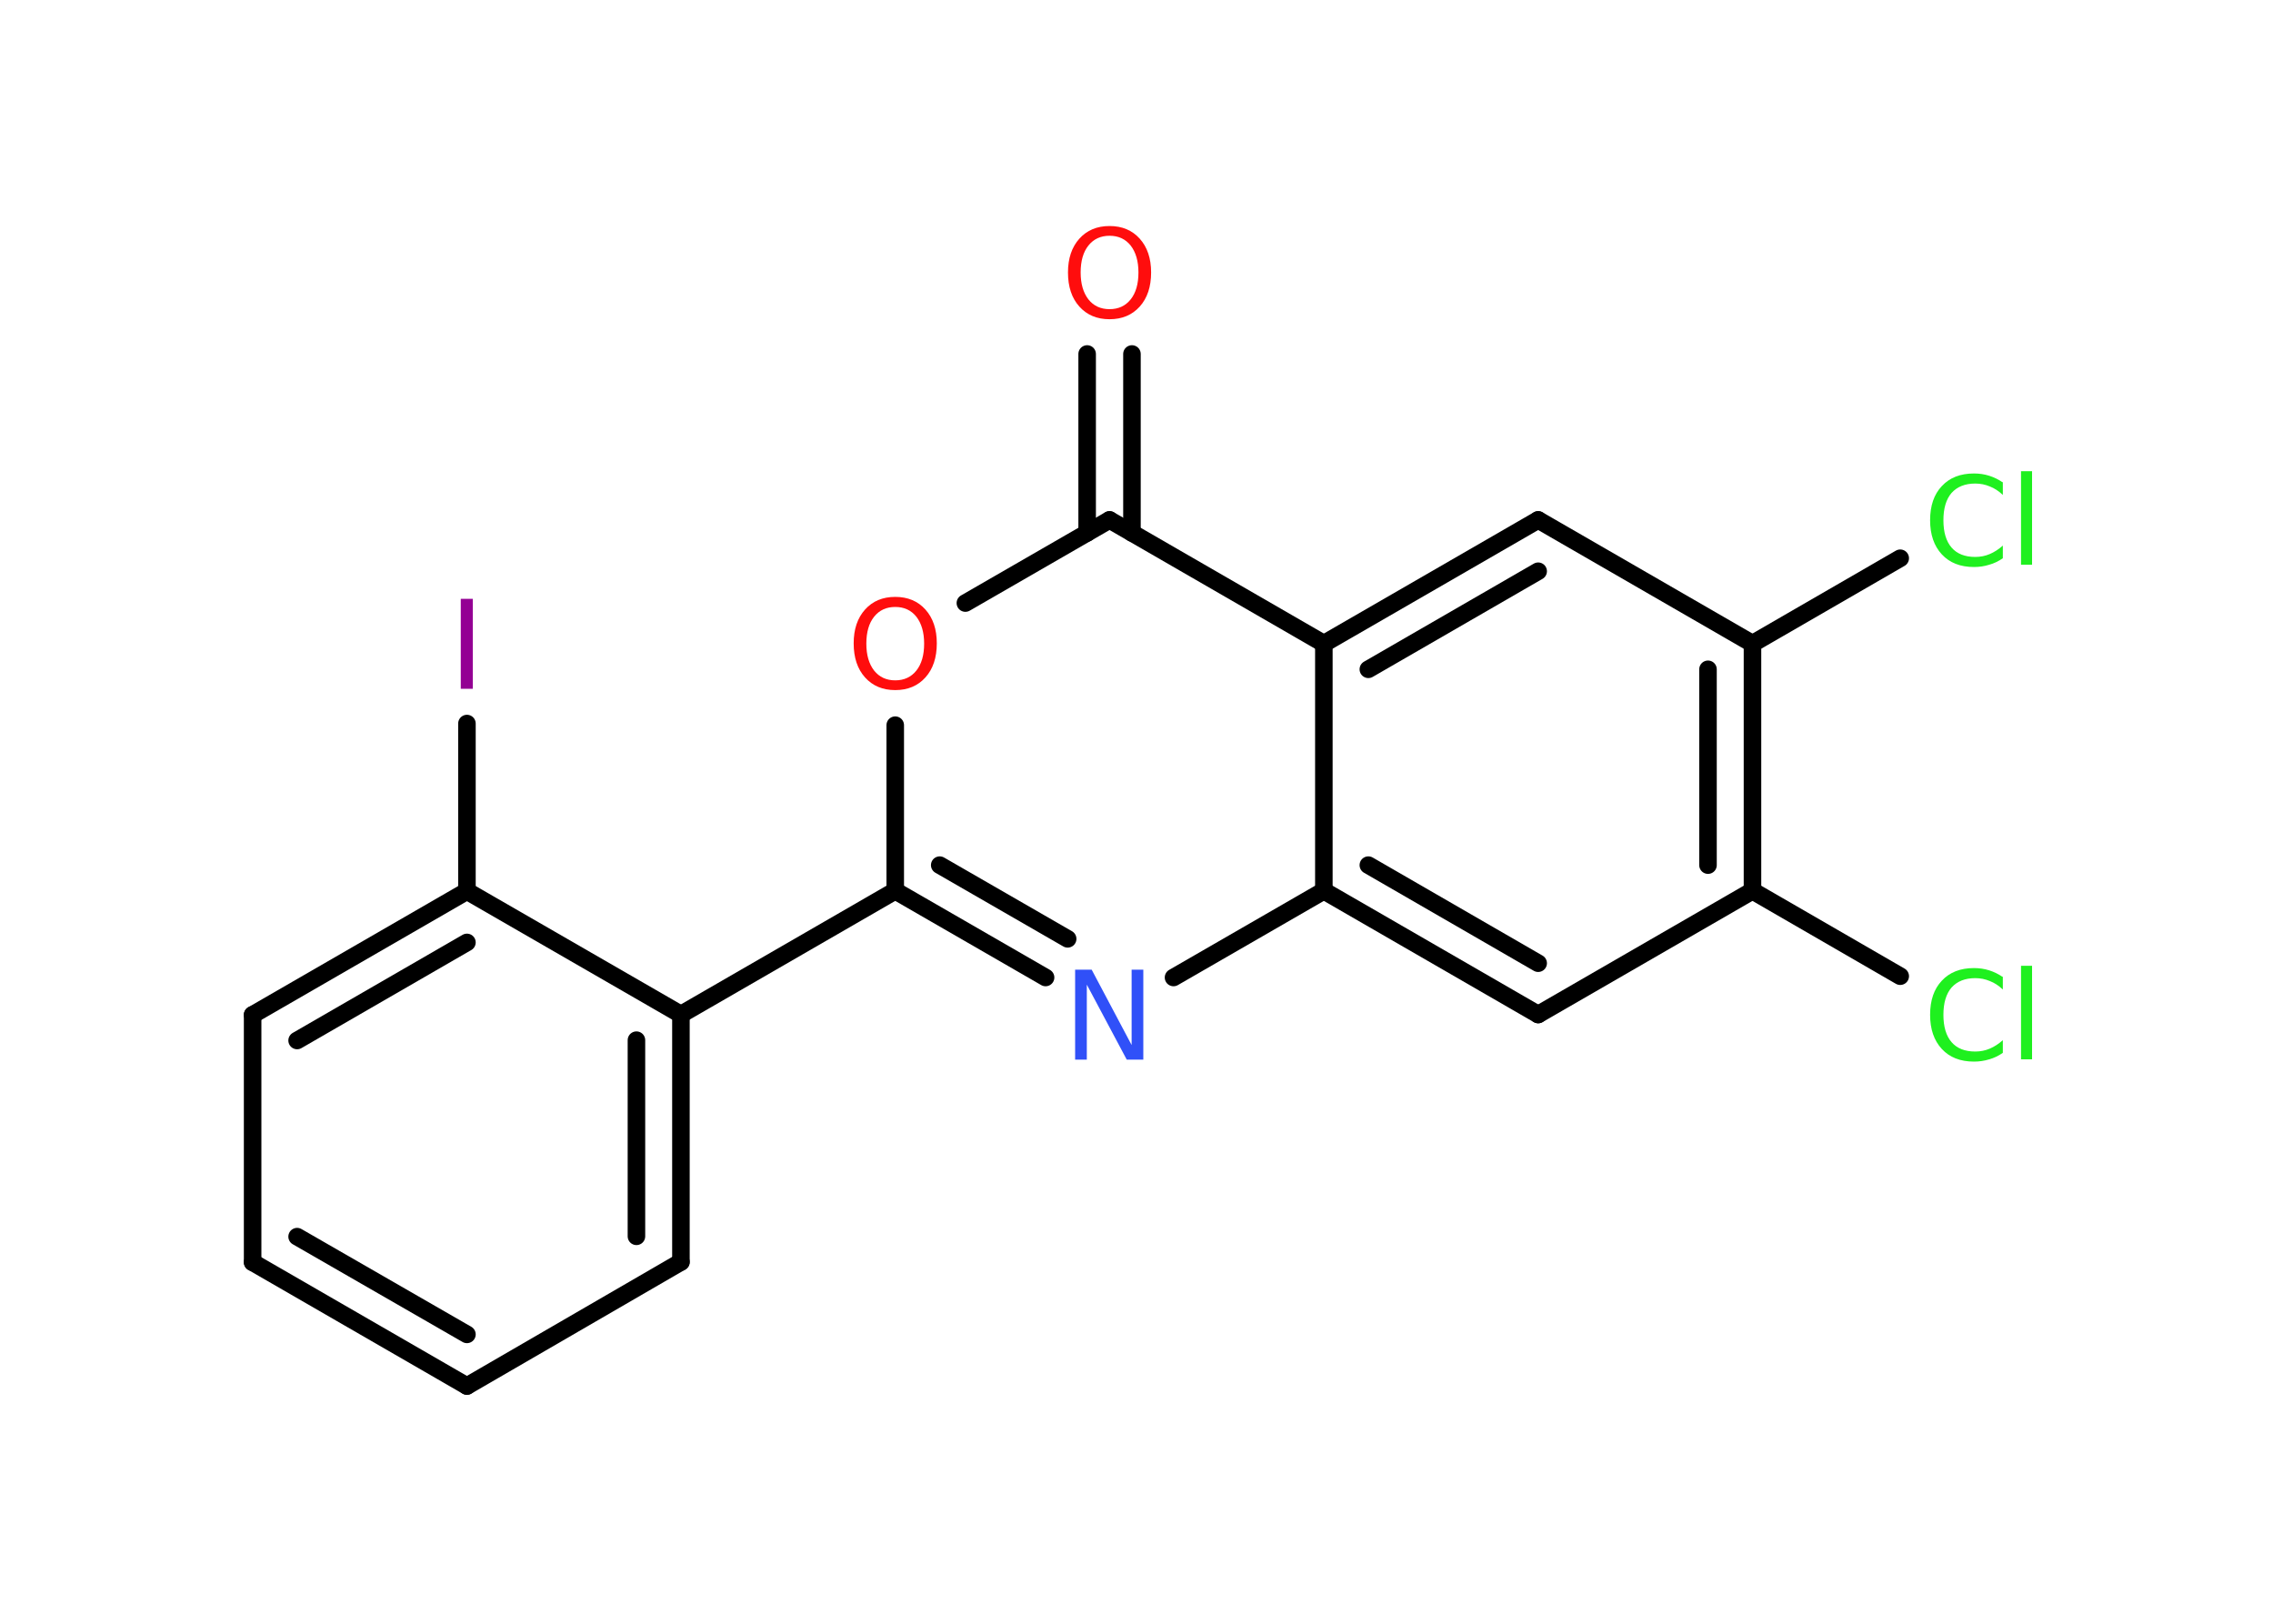 <?xml version='1.0' encoding='UTF-8'?>
<!DOCTYPE svg PUBLIC "-//W3C//DTD SVG 1.1//EN" "http://www.w3.org/Graphics/SVG/1.1/DTD/svg11.dtd">
<svg version='1.2' xmlns='http://www.w3.org/2000/svg' xmlns:xlink='http://www.w3.org/1999/xlink' width='70.0mm' height='50.0mm' viewBox='0 0 70.0 50.0'>
  <desc>Generated by the Chemistry Development Kit (http://github.com/cdk)</desc>
  <g stroke-linecap='round' stroke-linejoin='round' stroke='#000000' stroke-width='.54' fill='#1FF01F'>
    <rect x='.0' y='.0' width='70.0' height='50.0' fill='#FFFFFF' stroke='none'/>
    <g id='mol1' class='mol'>
      <g id='mol1bnd1' class='bond'>
        <line x1='34.86' y1='10.9' x2='34.86' y2='16.41'/>
        <line x1='33.48' y1='10.9' x2='33.48' y2='16.41'/>
      </g>
      <line id='mol1bnd2' class='bond' x1='34.17' y1='16.01' x2='29.73' y2='18.57'/>
      <line id='mol1bnd3' class='bond' x1='27.57' y1='22.33' x2='27.57' y2='27.43'/>
      <line id='mol1bnd4' class='bond' x1='27.57' y1='27.43' x2='20.97' y2='31.24'/>
      <g id='mol1bnd5' class='bond'>
        <line x1='20.97' y1='38.86' x2='20.97' y2='31.24'/>
        <line x1='19.6' y1='38.07' x2='19.6' y2='32.03'/>
      </g>
      <line id='mol1bnd6' class='bond' x1='20.97' y1='38.86' x2='14.38' y2='42.68'/>
      <g id='mol1bnd7' class='bond'>
        <line x1='7.78' y1='38.87' x2='14.38' y2='42.68'/>
        <line x1='9.15' y1='38.08' x2='14.38' y2='41.09'/>
      </g>
      <line id='mol1bnd8' class='bond' x1='7.78' y1='38.87' x2='7.78' y2='31.25'/>
      <g id='mol1bnd9' class='bond'>
        <line x1='14.38' y1='27.44' x2='7.78' y2='31.25'/>
        <line x1='14.38' y1='29.02' x2='9.15' y2='32.04'/>
      </g>
      <line id='mol1bnd10' class='bond' x1='20.97' y1='31.24' x2='14.38' y2='27.44'/>
      <line id='mol1bnd11' class='bond' x1='14.38' y1='27.44' x2='14.38' y2='22.28'/>
      <g id='mol1bnd12' class='bond'>
        <line x1='27.57' y1='27.43' x2='32.2' y2='30.1'/>
        <line x1='28.94' y1='26.64' x2='32.88' y2='28.91'/>
      </g>
      <line id='mol1bnd13' class='bond' x1='36.14' y1='30.1' x2='40.77' y2='27.43'/>
      <g id='mol1bnd14' class='bond'>
        <line x1='40.77' y1='27.43' x2='47.37' y2='31.24'/>
        <line x1='42.14' y1='26.64' x2='47.37' y2='29.66'/>
      </g>
      <line id='mol1bnd15' class='bond' x1='47.37' y1='31.24' x2='53.97' y2='27.43'/>
      <line id='mol1bnd16' class='bond' x1='53.97' y1='27.43' x2='58.52' y2='30.06'/>
      <g id='mol1bnd17' class='bond'>
        <line x1='53.97' y1='27.43' x2='53.97' y2='19.82'/>
        <line x1='52.6' y1='26.64' x2='52.6' y2='20.61'/>
      </g>
      <line id='mol1bnd18' class='bond' x1='53.97' y1='19.82' x2='58.52' y2='17.19'/>
      <line id='mol1bnd19' class='bond' x1='53.97' y1='19.82' x2='47.37' y2='16.01'/>
      <g id='mol1bnd20' class='bond'>
        <line x1='47.37' y1='16.01' x2='40.77' y2='19.82'/>
        <line x1='47.37' y1='17.59' x2='42.14' y2='20.61'/>
      </g>
      <line id='mol1bnd21' class='bond' x1='34.17' y1='16.01' x2='40.77' y2='19.82'/>
      <line id='mol1bnd22' class='bond' x1='40.77' y1='27.43' x2='40.77' y2='19.82'/>
      <path id='mol1atm1' class='atom' d='M34.17 7.26q-.41 .0 -.65 .3q-.24 .3 -.24 .83q.0 .52 .24 .83q.24 .3 .65 .3q.41 .0 .65 -.3q.24 -.3 .24 -.83q.0 -.52 -.24 -.83q-.24 -.3 -.65 -.3zM34.17 6.96q.58 .0 .93 .39q.35 .39 .35 1.04q.0 .66 -.35 1.05q-.35 .39 -.93 .39q-.58 .0 -.93 -.39q-.35 -.39 -.35 -1.05q.0 -.65 .35 -1.04q.35 -.39 .93 -.39z' stroke='none' fill='#FF0D0D'/>
      <path id='mol1atm3' class='atom' d='M27.57 18.69q-.41 .0 -.65 .3q-.24 .3 -.24 .83q.0 .52 .24 .83q.24 .3 .65 .3q.41 .0 .65 -.3q.24 -.3 .24 -.83q.0 -.52 -.24 -.83q-.24 -.3 -.65 -.3zM27.57 18.38q.58 .0 .93 .39q.35 .39 .35 1.04q.0 .66 -.35 1.05q-.35 .39 -.93 .39q-.58 .0 -.93 -.39q-.35 -.39 -.35 -1.05q.0 -.65 .35 -1.04q.35 -.39 .93 -.39z' stroke='none' fill='#FF0D0D'/>
      <path id='mol1atm11' class='atom' d='M14.19 18.44h.37v2.77h-.37v-2.77z' stroke='none' fill='#940094'/>
      <path id='mol1atm12' class='atom' d='M33.12 29.86h.5l1.23 2.32v-2.32h.36v2.77h-.51l-1.23 -2.31v2.31h-.36v-2.77z' stroke='none' fill='#3050F8'/>
      <path id='mol1atm16' class='atom' d='M61.68 30.07v.4q-.19 -.18 -.4 -.26q-.21 -.09 -.45 -.09q-.47 .0 -.73 .29q-.25 .29 -.25 .84q.0 .55 .25 .84q.25 .29 .73 .29q.24 .0 .45 -.09q.21 -.09 .4 -.26v.39q-.2 .14 -.42 .2q-.22 .07 -.47 .07q-.63 .0 -.99 -.39q-.36 -.39 -.36 -1.05q.0 -.67 .36 -1.05q.36 -.39 .99 -.39q.25 .0 .47 .07q.22 .07 .41 .2zM62.24 29.74h.34v2.88h-.34v-2.88z' stroke='none'/>
      <path id='mol1atm18' class='atom' d='M61.68 14.84v.4q-.19 -.18 -.4 -.26q-.21 -.09 -.45 -.09q-.47 .0 -.73 .29q-.25 .29 -.25 .84q.0 .55 .25 .84q.25 .29 .73 .29q.24 .0 .45 -.09q.21 -.09 .4 -.26v.39q-.2 .14 -.42 .2q-.22 .07 -.47 .07q-.63 .0 -.99 -.39q-.36 -.39 -.36 -1.05q.0 -.67 .36 -1.05q.36 -.39 .99 -.39q.25 .0 .47 .07q.22 .07 .41 .2zM62.24 14.51h.34v2.88h-.34v-2.88z' stroke='none'/>
    </g>
  </g>
</svg>
